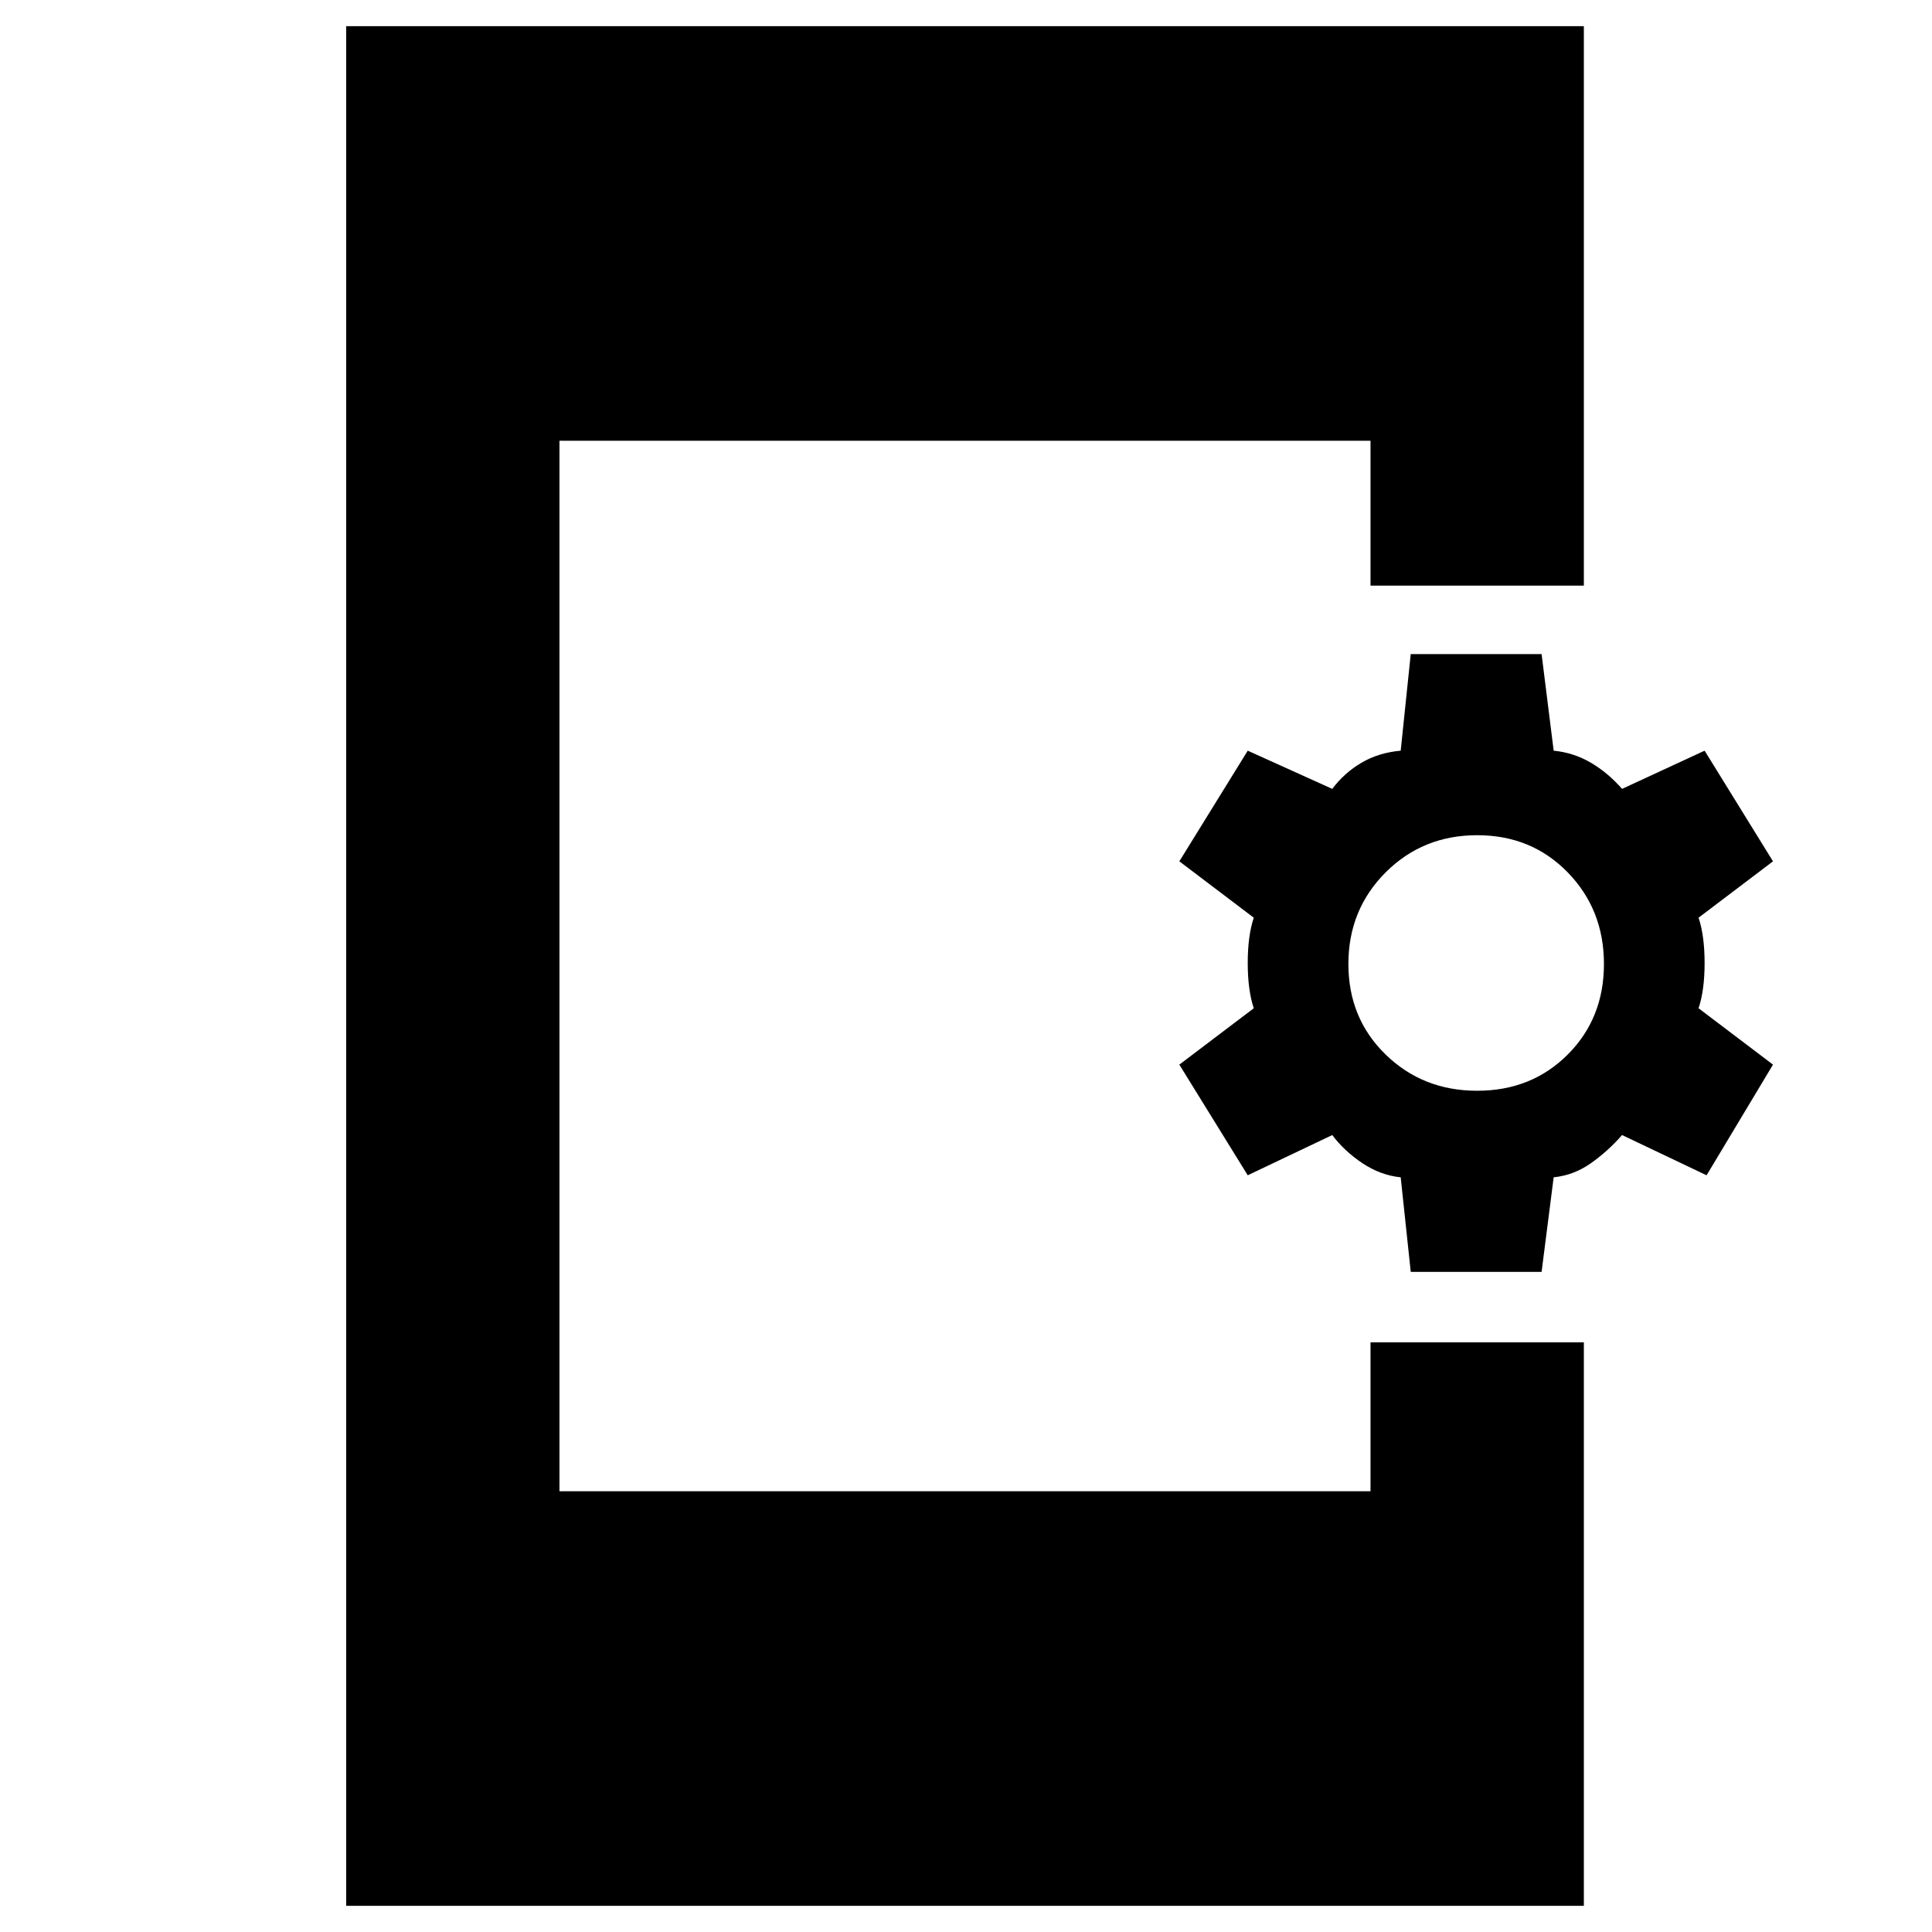 <svg xmlns="http://www.w3.org/2000/svg" height="40" width="40"><path d="M7.167 39.458V.542h25.625v11.583h-4.417v-3H11.583v21.75h16.792v-3.083h4.417v11.666Zm22.041-13.125L29 24.375q-.417-.042-.792-.292-.375-.25-.625-.583l-1.75.833-1.416-2.291 1.541-1.167q-.125-.375-.125-.937 0-.563.125-.938l-1.541-1.167 1.416-2.291 1.75.791q.25-.333.605-.541.354-.209.812-.25l.208-2h2.709l.25 2q.416.041.771.25.354.208.645.541l1.709-.791 1.416 2.291L35.167 19q.125.375.125.938 0 .562-.125.937l1.541 1.167-1.375 2.291-1.75-.833q-.291.333-.645.583-.355.25-.771.292l-.25 1.958Zm1.375-3.75q1.125 0 1.875-.75t.75-1.875q0-1.125-.75-1.896-.75-.77-1.875-.77t-1.895.77q-.771.771-.771 1.896t.771 1.875q.77.75 1.895.75Z"/></svg>